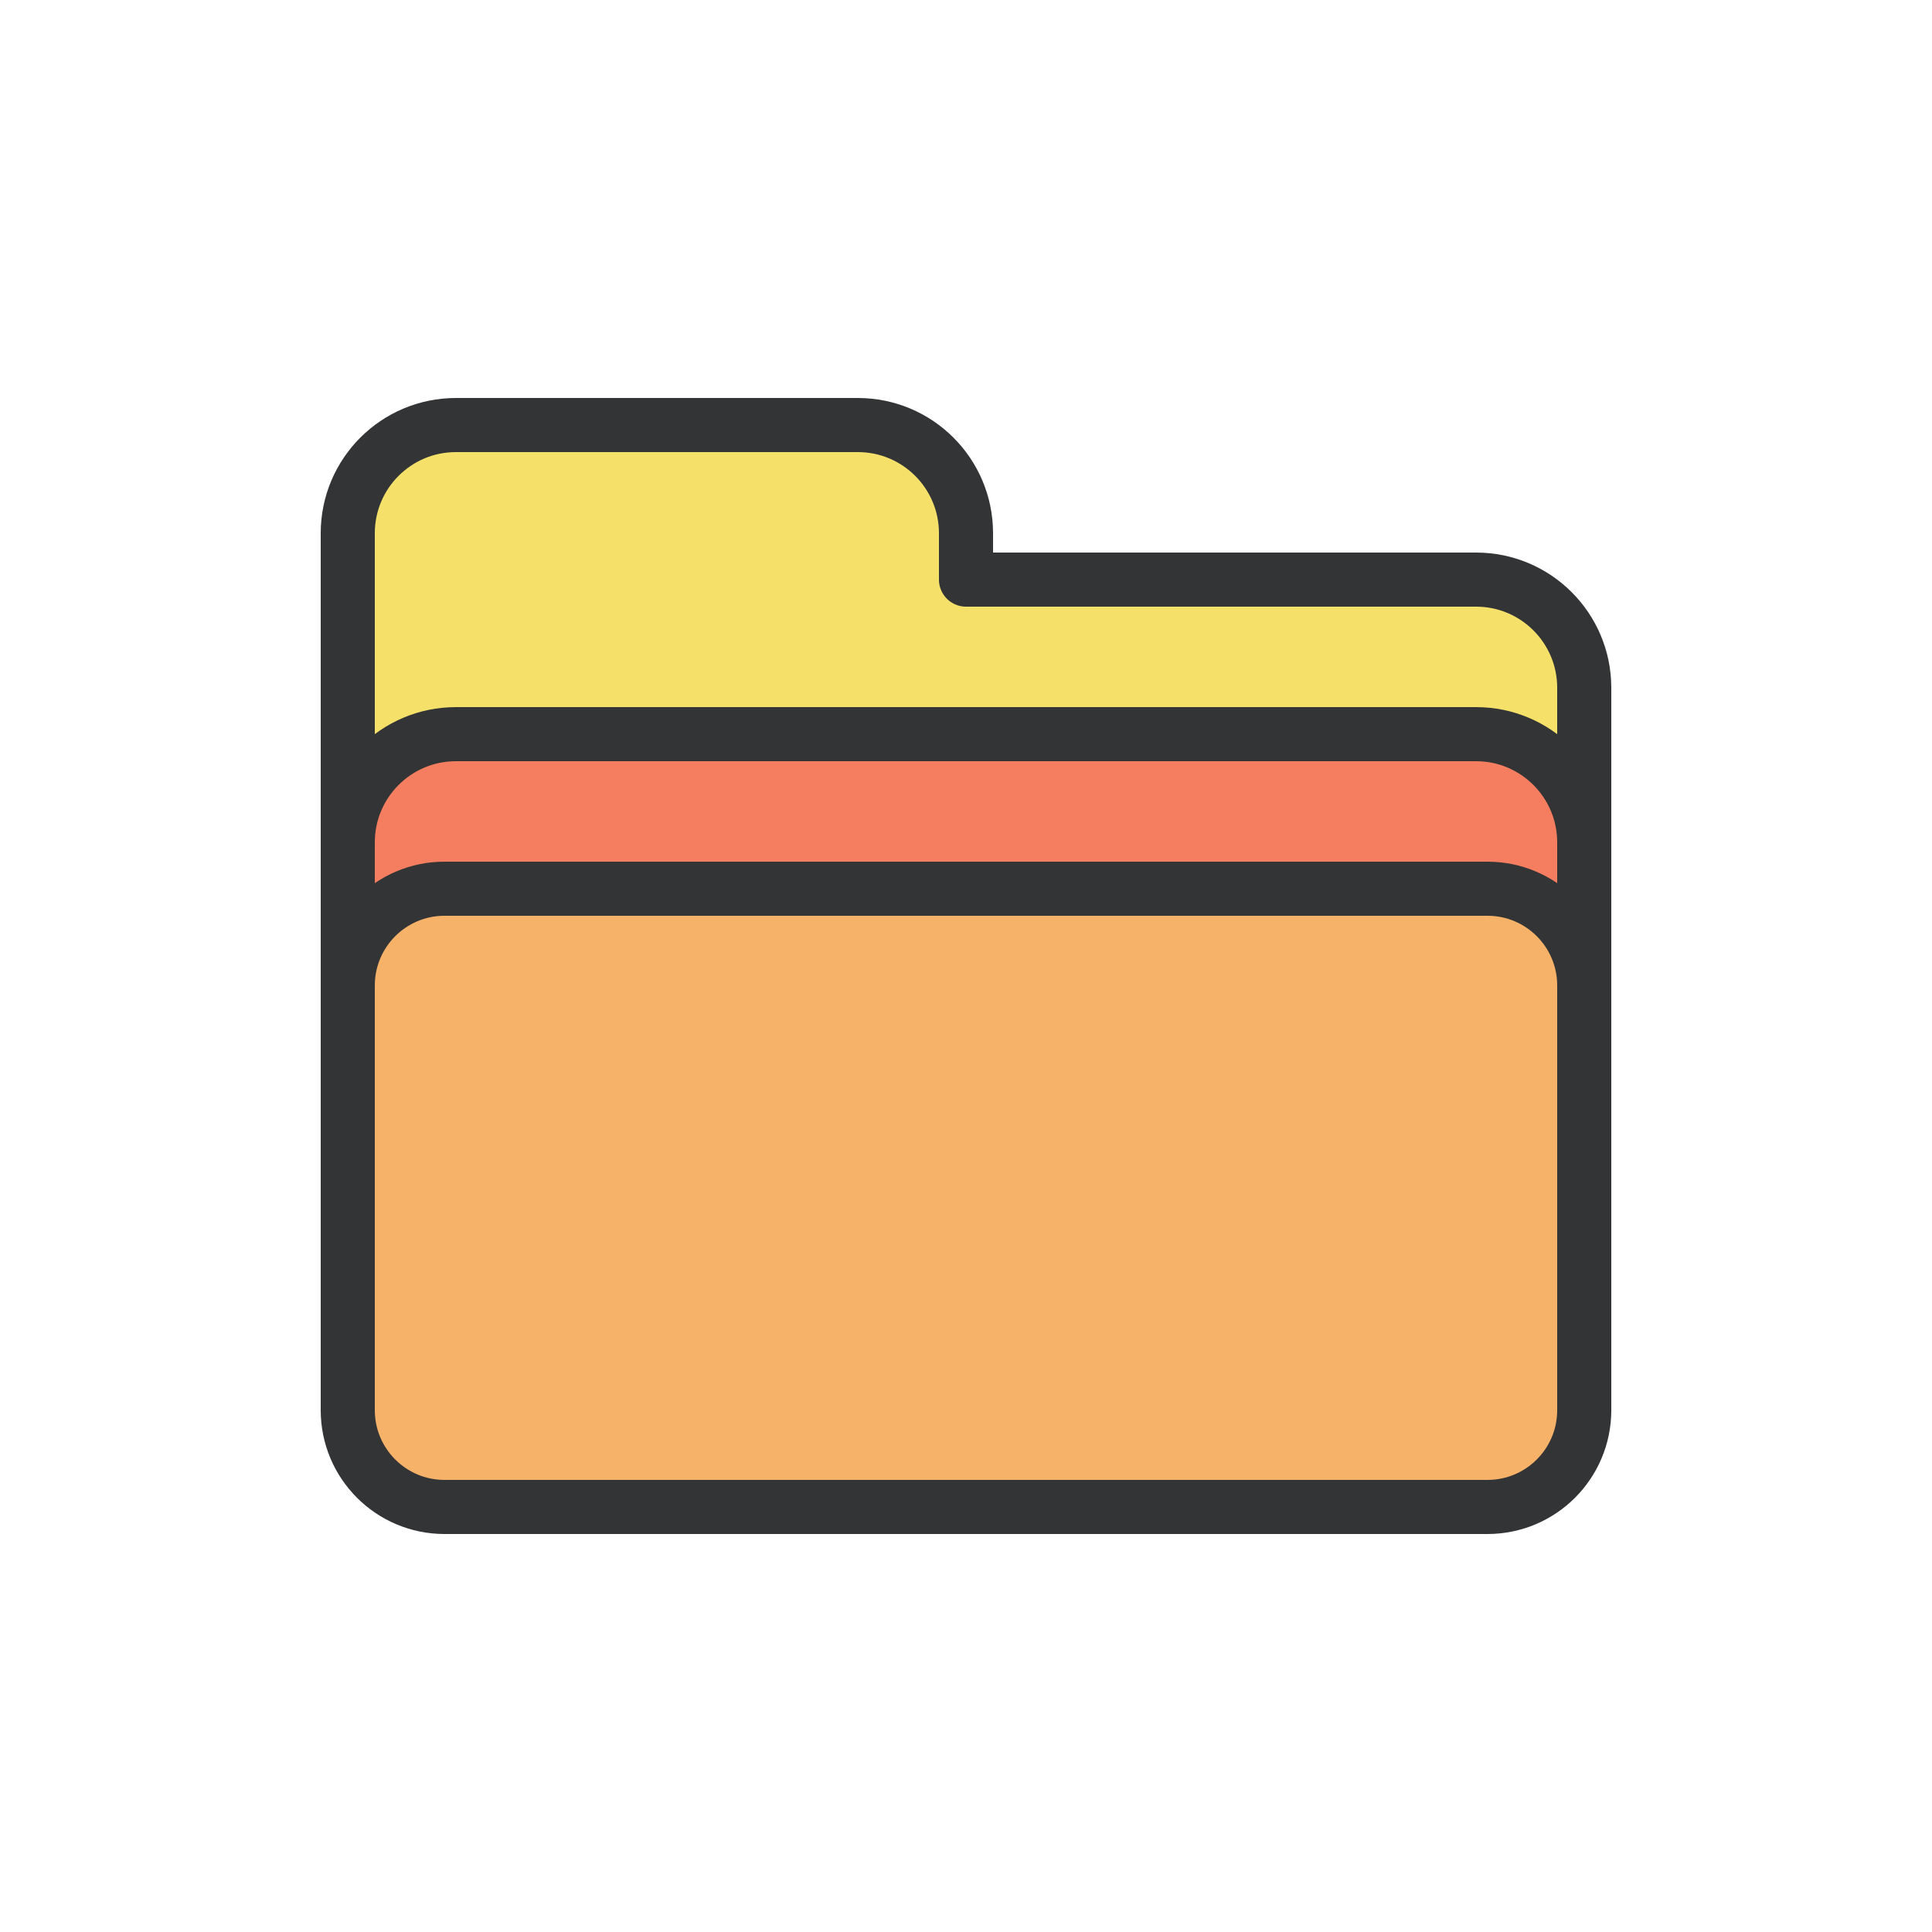 <?xml version="1.0" encoding="utf-8"?><svg xml:space="preserve" viewBox="0 0 100 100" y="0px" x="0px" xmlns:xlink="http://www.w3.org/1999/xlink" xmlns="http://www.w3.org/2000/svg" id="圖層_1" version="1.1" width="200px" height="200px" style="width:100%;height:100%;background-size:initial;background-repeat-y:initial;background-repeat-x:initial;background-position-y:initial;background-position-x:initial;background-origin:initial;background-image:initial;background-clip:initial;background-attachment:initial;animation-play-state:paused" ><g class="ldl-scale" style="transform-origin:50% 50%;transform:rotate(0deg) scale(0.8, 0.8);animation-play-state:paused" ><path d="M83,25H50v-3c0-3.866-3.134-7-7-7H17c-3.866,0-7,3.134-7,7v3v53c0,3.866,3.134,7,7,7h66 c3.866,0,7-3.134,7-7V32C90,28.134,86.866,25,83,25z" stroke-miterlimit="10" stroke-linejoin="round" stroke-linecap="round" stroke-width="3.5" stroke="#333435" fill="#F5E169" style="stroke:rgb(51, 52, 53);fill:rgb(245, 225, 105);animation-play-state:paused" ></path>
<path d="M83,85H17c-3.866,0-7-3.134-7-7V42c0-3.866,3.134-7,7-7h66c3.866,0,7,3.134,7,7v36C90,81.866,86.866,85,83,85z" stroke-miterlimit="10" stroke-linejoin="round" stroke-linecap="round" stroke-width="3.5" stroke="#333435" fill="#F47E5F" style="stroke:rgb(51, 52, 53);fill:rgb(244, 126, 95);animation-play-state:paused" ></path>
<path d="M83.739,85H16.261C12.803,85,10,82.197,10,78.739V51.261C10,47.803,12.803,45,16.261,45h67.478 C87.197,45,90,47.803,90,51.261v27.478C90,82.197,87.197,85,83.739,85z" stroke-miterlimit="10" stroke-linejoin="round" stroke-linecap="round" stroke-width="3.5" stroke="#333435" fill="#F7B26A" style="stroke:rgb(51, 52, 53);fill:rgb(247, 178, 106);animation-play-state:paused" ></path>
</g><!-- generated by https://loading.io/ --></svg>
